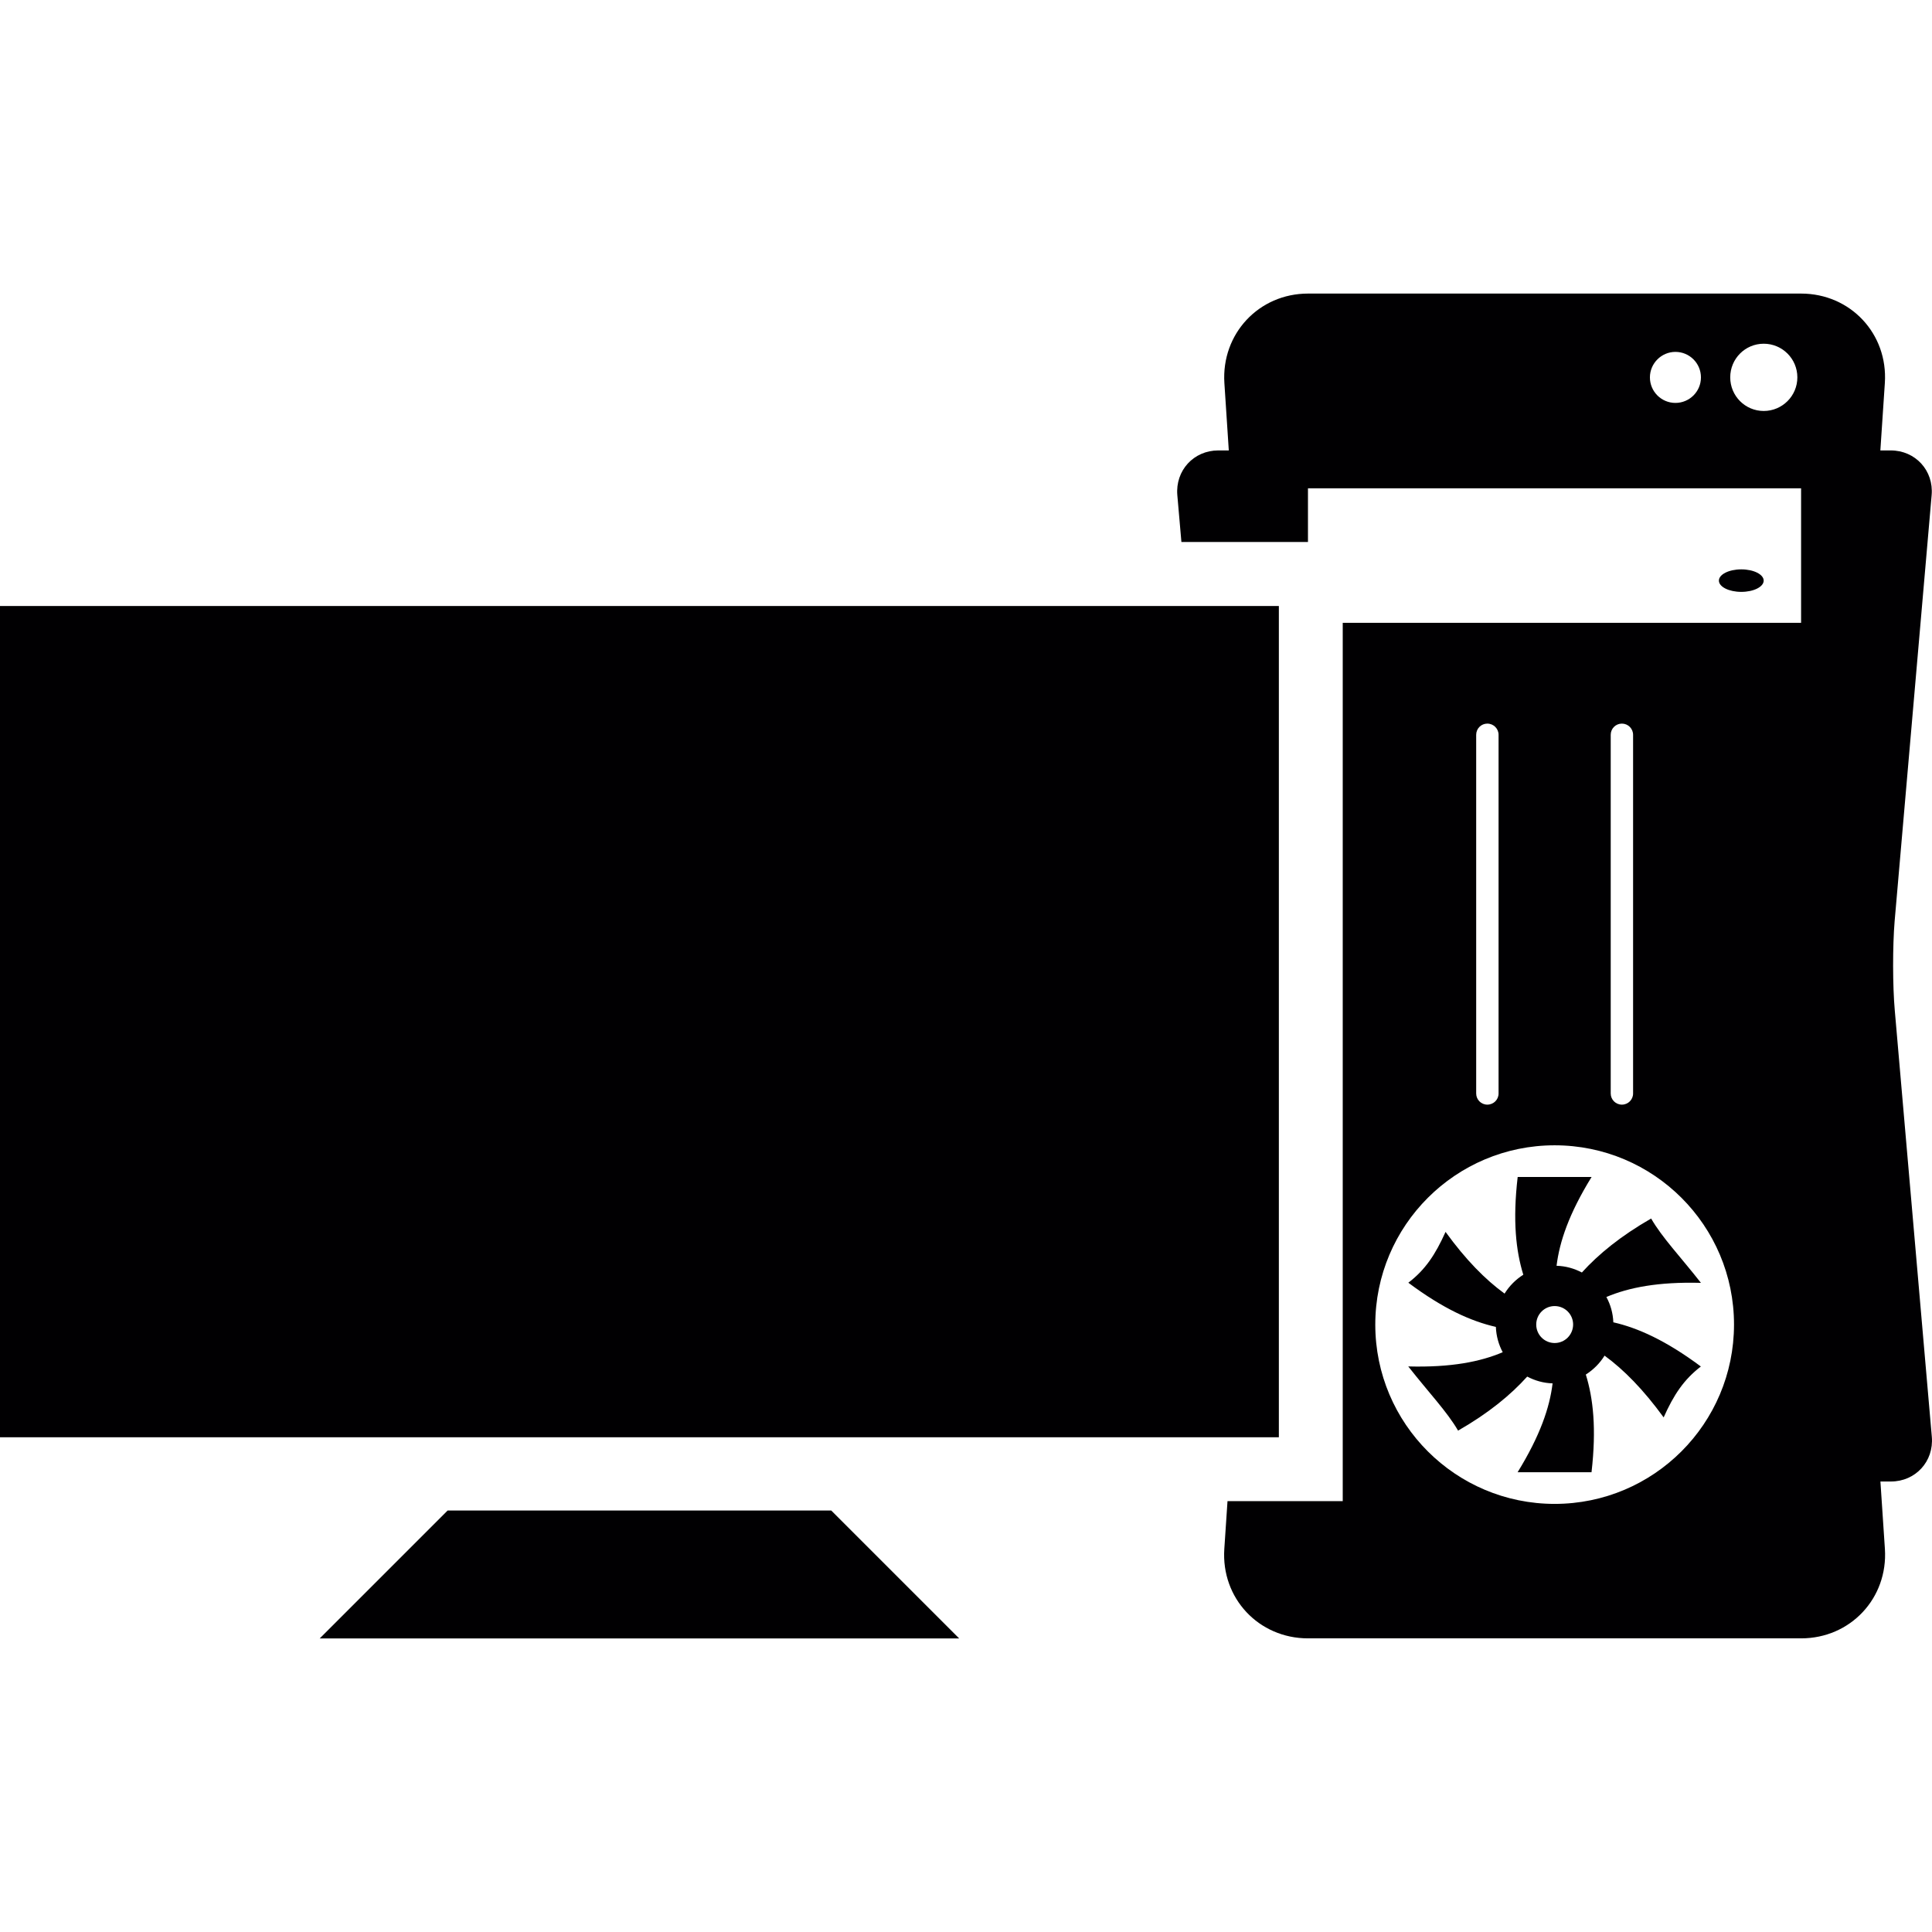 <?xml version="1.0" encoding="iso-8859-1"?>
<!-- Generator: Adobe Illustrator 18.1.1, SVG Export Plug-In . SVG Version: 6.00 Build 0)  -->
<svg version="1.1" id="Capa_1" xmlns="http://www.w3.org/2000/svg" xmlns:xlink="http://www.w3.org/1999/xlink" x="0px" y="0px"
	 viewBox="0 0 108.133 108.133" style="enable-background:new 0 0 108.133 108.133;" xml:space="preserve">
<g>
	<g>
		<g>
			<ellipse style="fill:#010002;" cx="97.459" cy="32.497" rx="1.253" ry="0.63"/>
		</g>
		<g>
			<path style="fill:#010002;" d="M92.413,68.2c-1.7,0.977-2.945,1.993-3.876,3.021c-0.422-0.222-0.898-0.361-1.417-0.376
				c0.165-1.342,0.691-2.913,1.961-4.971c-1.381,0-2.759,0-4.137,0c-0.286,2.444-0.097,4.144,0.315,5.472
				c-0.426,0.268-0.784,0.63-1.049,1.056c-1.081-0.787-2.172-1.893-3.303-3.454c-0.569,1.267-1.131,2.119-2.083,2.845
				c1.958,1.464,3.529,2.162,4.899,2.473c0.021,0.519,0.157,0.991,0.383,1.417c-1.253,0.533-2.888,0.859-5.286,0.795
				c1.142,1.457,2.169,2.527,2.788,3.593c1.7-0.973,2.945-1.997,3.869-3.024c0.426,0.222,0.902,0.365,1.421,0.379
				c-0.161,1.342-0.691,2.917-1.958,4.975c1.378,0,2.759,0,4.137,0c0.283-2.448,0.093-4.144-0.319-5.468
				c0.426-0.272,0.787-0.633,1.049-1.059c1.084,0.791,2.172,1.9,3.307,3.457c0.565-1.263,1.127-2.115,2.083-2.849
				c-1.961-1.46-3.532-2.162-4.899-2.473c-0.021-0.515-0.157-0.991-0.39-1.417c1.256-0.53,2.892-0.855,5.293-0.791
				C94.056,70.34,93.029,69.27,92.413,68.2z M87.013,75.168c-0.569,0-1.031-0.462-1.031-1.034s0.462-1.034,1.031-1.034
				c0.573,0,1.034,0.462,1.034,1.034C88.043,74.71,87.582,75.168,87.013,75.168z"/>
		</g>
		<g>
			<path style="fill:#010002;" d="M106.041,51.565l2.072-23.853c0.122-1.374-0.909-2.502-2.29-2.502h-0.58l0.251-3.772
				c0.183-2.756-1.925-5.007-4.688-5.007H73.213c-2.759,0-4.86,2.255-4.685,5.007l0.247,3.772h-0.587
				c-1.378,0-2.409,1.124-2.294,2.502l0.229,2.623h7.083v-3.006h27.6v7.53H75.152v49.159h-6.449l-0.179,2.677
				c-0.183,2.756,1.925,5.003,4.685,5.003h27.6c2.759,0,4.867-2.251,4.688-5.003l-0.251-3.776h0.587c1.378,0,2.409-1.124,2.29-2.502
				l-2.072-23.849C105.927,55.187,105.927,52.943,106.041,51.565z M93.773,22.551c-0.787,0-1.428-0.637-1.428-1.428
				c0-0.787,0.644-1.428,1.428-1.428c0.791,0,1.428,0.641,1.428,1.428C95.201,21.918,94.557,22.551,93.773,22.551z M98.715,23.002
				c-1.038,0-1.875-0.841-1.875-1.882c0-1.041,0.837-1.882,1.875-1.882c1.038,0,1.882,0.841,1.882,1.882
				C100.598,22.161,99.753,23.002,98.715,23.002z M90.151,41.126c0-0.347,0.279-0.626,0.626-0.626c0.347,0,0.626,0.283,0.626,0.626
				v20.077c0,0.344-0.279,0.623-0.626,0.623c-0.347,0-0.626-0.279-0.626-0.623V41.126z M82.621,41.126
				c0-0.347,0.279-0.626,0.623-0.626c0.351,0,0.63,0.283,0.63,0.626v20.077c0,0.344-0.279,0.623-0.63,0.623
				c-0.344,0-0.623-0.279-0.623-0.623V41.126z M87.013,84.172c-5.54,0-10.039-4.488-10.039-10.035
				c0-5.544,4.499-10.035,10.039-10.035c5.544,0,10.039,4.491,10.039,10.035C97.048,79.684,92.553,84.172,87.013,84.172z"/>
		</g>
		<g>
			<rect x="0" y="33.918" style="fill:#010002;" width="71.577" height="46.525"/>
		</g>
		<g>
			<polygon style="fill:#010002;" points="25.052,84.544 17.894,91.702 53.683,91.702 46.525,84.544 			"/>
		</g>
	</g>
</g>
<g>
</g>
<g>
</g>
<g>
</g>
<g>
</g>
<g>
</g>
<g>
</g>
<g>
</g>
<g>
</g>
<g>
</g>
<g>
</g>
<g>
</g>
<g>
</g>
<g>
</g>
<g>
</g>
<g>
</g>
</svg>
